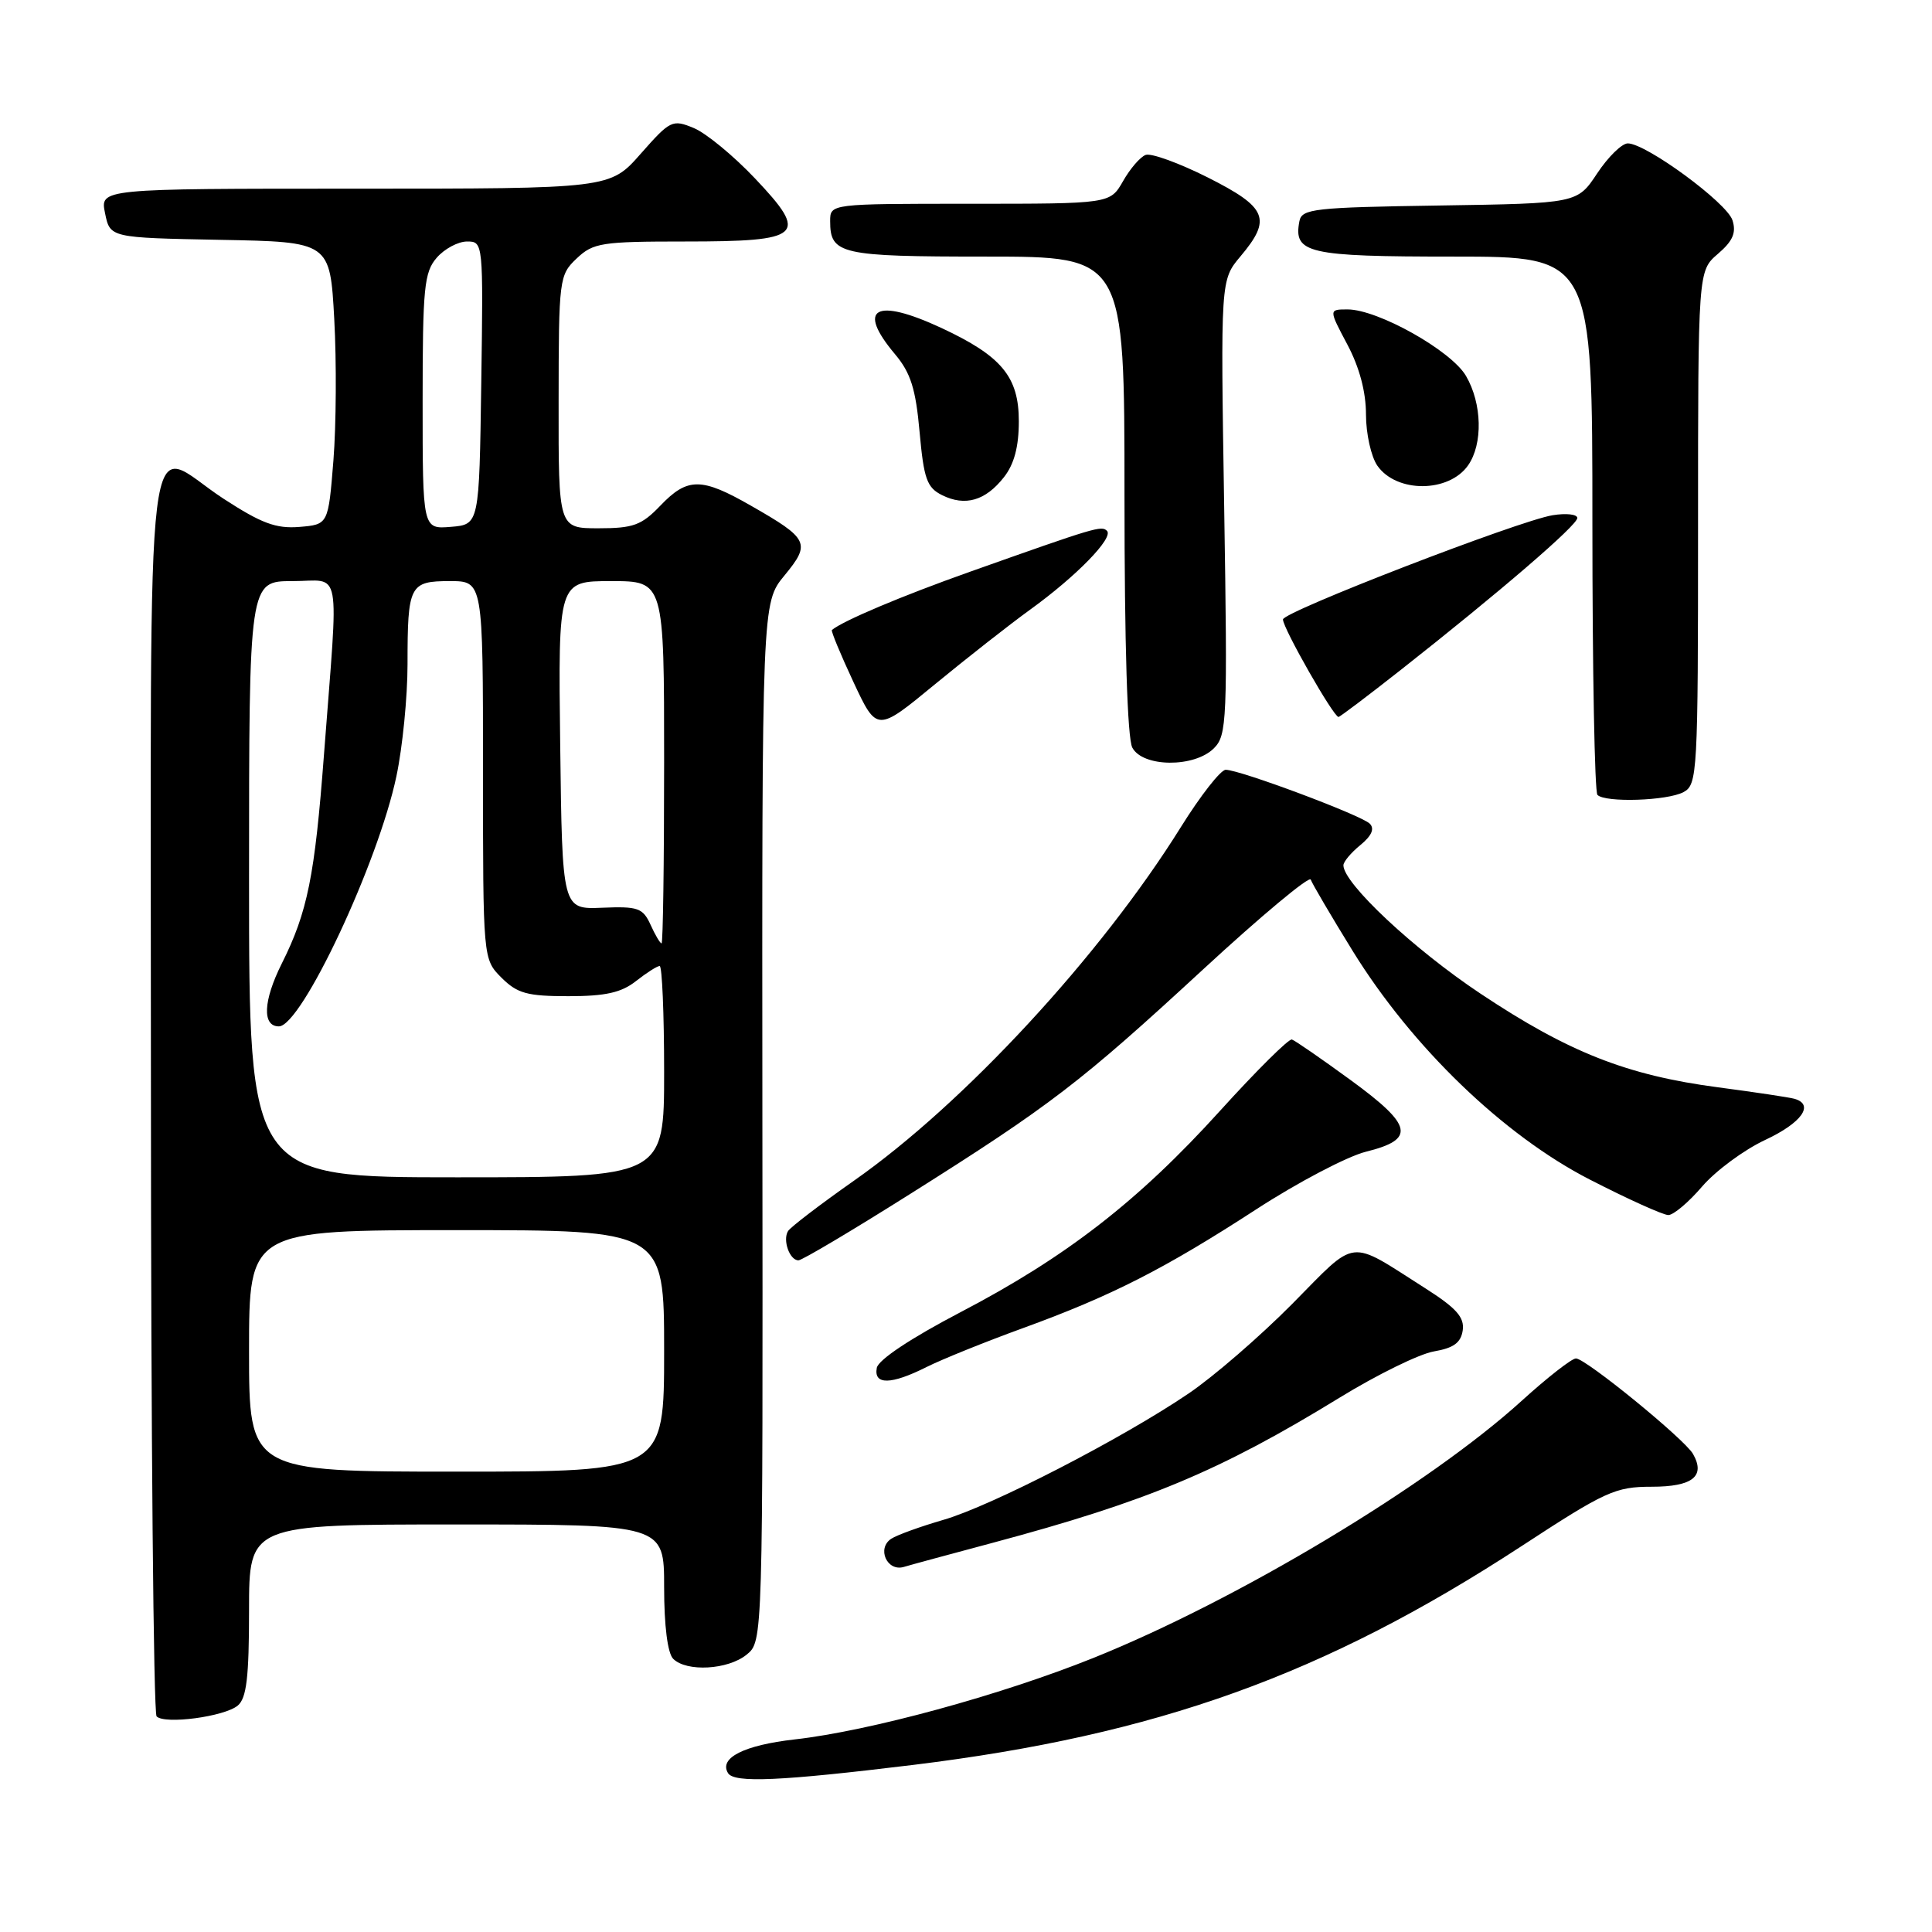 <?xml version="1.0" encoding="UTF-8" standalone="no"?>
<!DOCTYPE svg PUBLIC "-//W3C//DTD SVG 1.1//EN" "http://www.w3.org/Graphics/SVG/1.1/DTD/svg11.dtd" >
<svg xmlns="http://www.w3.org/2000/svg" xmlns:xlink="http://www.w3.org/1999/xlink" version="1.1" viewBox="0 0 256 256">
 <g >
 <path fill="currentColor"
d=" M 121.00 233.86 C 153.31 229.90 175.46 221.94 201.58 204.89 C 212.74 197.59 214.05 197.00 218.86 197.00 C 224.27 197.00 226.02 195.62 224.33 192.65 C 223.22 190.70 210.11 180.00 208.82 180.00 C 208.27 180.00 205.04 182.52 201.66 185.59 C 189.33 196.80 164.02 211.99 144.87 219.69 C 132.59 224.62 115.23 229.36 105.32 230.48 C 98.59 231.24 95.23 232.94 96.47 234.95 C 97.29 236.28 103.43 236.00 121.00 233.86 Z  M 31.50 226.00 C 32.67 225.03 33.00 222.27 33.00 213.38 C 33.00 202.00 33.00 202.00 60.50 202.00 C 88.00 202.00 88.00 202.00 88.00 210.30 C 88.00 215.42 88.46 219.06 89.20 219.80 C 90.97 221.57 96.46 221.26 98.93 219.25 C 101.09 217.50 101.09 217.50 101.02 148.69 C 100.96 79.87 100.96 79.87 103.95 76.25 C 107.46 71.99 107.18 71.39 99.51 67.01 C 92.94 63.24 91.10 63.24 87.50 67.00 C 85.01 69.60 83.91 70.00 79.31 70.00 C 74.00 70.00 74.00 70.00 74.02 53.25 C 74.03 36.93 74.10 36.44 76.41 34.25 C 78.60 32.17 79.71 32.00 90.77 32.00 C 106.38 32.00 107.23 31.23 100.04 23.64 C 97.21 20.65 93.57 17.65 91.94 16.97 C 89.09 15.79 88.82 15.93 84.90 20.37 C 80.83 25.00 80.83 25.00 47.04 25.00 C 13.25 25.00 13.25 25.00 13.92 28.25 C 14.58 31.50 14.58 31.50 29.16 31.78 C 43.73 32.05 43.73 32.05 44.29 42.28 C 44.60 47.90 44.55 56.33 44.18 61.00 C 43.50 69.50 43.50 69.50 39.67 69.82 C 36.57 70.07 34.64 69.35 29.60 66.07 C 18.94 59.12 20.00 50.46 20.00 144.33 C 20.00 189.62 20.34 227.01 20.75 227.43 C 21.83 228.52 29.72 227.47 31.50 226.00 Z  M 131.50 204.44 C 152.07 198.93 161.67 194.91 177.50 185.20 C 182.45 182.16 188.07 179.40 190.00 179.07 C 192.62 178.62 193.58 177.92 193.82 176.27 C 194.06 174.54 192.97 173.32 188.82 170.68 C 178.51 164.12 179.95 163.95 171.24 172.76 C 166.97 177.07 160.79 182.42 157.49 184.65 C 148.69 190.62 131.32 199.57 125.00 201.39 C 121.97 202.27 118.87 203.39 118.10 203.89 C 116.15 205.16 117.52 208.27 119.75 207.63 C 120.71 207.34 126.00 205.91 131.50 204.44 Z  M 122.79 181.13 C 124.83 180.11 130.55 177.80 135.50 176.00 C 147.27 171.72 154.28 168.15 166.48 160.23 C 171.99 156.65 178.52 153.23 180.99 152.61 C 187.61 150.97 187.22 149.14 179.00 143.14 C 175.11 140.30 171.59 137.87 171.18 137.74 C 170.77 137.61 166.49 141.86 161.66 147.19 C 150.85 159.13 141.25 166.58 127.26 173.88 C 120.70 177.31 116.38 180.18 116.18 181.25 C 115.75 183.54 118.08 183.50 122.79 181.13 Z  M 120.58 158.22 C 139.24 146.46 143.16 143.45 159.43 128.44 C 167.09 121.37 173.51 116.02 173.68 116.55 C 173.86 117.08 176.36 121.34 179.24 126.01 C 187.11 138.75 199.22 150.43 210.66 156.30 C 215.70 158.89 220.38 161.00 221.06 161.00 C 221.75 161.00 223.76 159.30 225.54 157.22 C 227.32 155.15 231.07 152.37 233.89 151.05 C 238.75 148.78 240.47 146.35 237.75 145.59 C 237.06 145.40 232.54 144.72 227.69 144.08 C 215.59 142.49 207.86 139.45 196.14 131.64 C 187.33 125.77 178.02 117.06 178.01 114.66 C 178.00 114.20 179.01 112.99 180.25 111.98 C 181.75 110.75 182.17 109.81 181.50 109.14 C 180.38 108.02 164.29 102.00 162.41 102.00 C 161.75 102.00 159.07 105.42 156.46 109.61 C 145.85 126.64 127.73 146.24 113.15 156.45 C 108.68 159.59 104.76 162.59 104.42 163.12 C 103.68 164.33 104.63 167.00 105.80 167.00 C 106.27 167.00 112.92 163.05 120.58 158.22 Z  M 223.07 104.96 C 224.92 103.97 225.00 102.52 225.00 69.92 C 225.00 35.90 225.00 35.90 227.63 33.64 C 229.61 31.94 230.09 30.84 229.56 29.18 C 228.82 26.86 218.11 19.00 215.69 19.00 C 214.91 19.00 213.08 20.79 211.63 22.98 C 209.00 26.95 209.00 26.95 190.76 27.23 C 174.13 27.48 172.50 27.66 172.18 29.30 C 171.36 33.57 173.23 34.00 192.62 34.00 C 211.00 34.00 211.00 34.00 211.00 69.33 C 211.00 88.77 211.30 104.97 211.67 105.33 C 212.71 106.38 220.92 106.11 223.07 104.96 Z  M 160.85 99.15 C 162.58 97.42 162.66 95.50 162.21 67.21 C 161.73 37.11 161.73 37.11 164.36 33.98 C 168.55 29.01 167.92 27.49 160.05 23.52 C 156.23 21.60 152.51 20.25 151.80 20.53 C 151.08 20.80 149.73 22.37 148.80 24.02 C 147.09 27.00 147.09 27.00 128.55 27.00 C 110.00 27.00 110.00 27.00 110.00 29.30 C 110.00 33.70 111.33 34.00 130.70 34.00 C 149.00 34.00 149.00 34.00 149.00 65.57 C 149.00 85.41 149.38 97.85 150.04 99.07 C 151.43 101.68 158.26 101.74 160.85 99.15 Z  M 136.50 80.78 C 142.62 76.36 147.59 71.26 146.68 70.34 C 145.95 69.62 145.27 69.82 128.50 75.77 C 119.48 78.97 111.69 82.26 110.23 83.48 C 110.09 83.60 111.37 86.70 113.08 90.36 C 116.19 97.01 116.19 97.01 123.85 90.70 C 128.06 87.24 133.75 82.77 136.50 80.78 Z  M 185.63 88.75 C 198.68 78.48 209.00 69.60 209.00 68.64 C 209.00 68.14 207.53 67.98 205.73 68.27 C 201.25 69.00 170.00 81.07 170.00 82.08 C 170.00 83.25 176.70 95.00 177.36 95.00 C 177.54 95.00 181.26 92.19 185.63 88.75 Z  M 133.02 63.24 C 134.38 61.52 135.00 59.20 135.00 55.82 C 135.00 49.92 132.72 47.18 124.75 43.46 C 115.97 39.38 113.44 40.81 118.60 46.94 C 120.67 49.40 121.34 51.52 121.85 57.24 C 122.41 63.46 122.82 64.61 124.83 65.61 C 127.89 67.13 130.58 66.35 133.02 63.24 Z  M 194.53 61.66 C 196.51 58.83 196.39 53.47 194.25 49.81 C 192.30 46.46 182.57 41.00 178.56 41.00 C 176.06 41.00 176.06 41.00 178.53 45.65 C 180.13 48.66 181.00 51.92 181.00 54.93 C 181.00 57.47 181.68 60.52 182.51 61.71 C 185.05 65.34 191.97 65.31 194.53 61.66 Z  M 33.00 179.00 C 33.00 163.00 33.00 163.00 60.50 163.00 C 88.00 163.00 88.00 163.00 88.00 179.00 C 88.00 195.00 88.00 195.00 60.50 195.00 C 33.00 195.00 33.00 195.00 33.00 179.00 Z  M 33.00 116.50 C 33.00 77.00 33.00 77.00 38.76 77.00 C 45.36 77.00 44.88 74.36 42.93 99.97 C 41.71 116.11 40.75 120.86 37.33 127.69 C 34.87 132.61 34.72 136.00 36.95 136.00 C 39.94 136.00 50.12 114.34 52.53 102.84 C 53.34 99.01 54.00 92.34 54.00 88.02 C 54.00 77.53 54.27 77.00 59.61 77.00 C 64.00 77.00 64.00 77.00 64.00 102.05 C 64.00 127.09 64.00 127.09 66.45 129.55 C 68.55 131.64 69.85 132.00 75.32 132.00 C 80.22 132.00 82.33 131.53 84.27 130.00 C 85.67 128.90 87.08 128.00 87.41 128.00 C 87.73 128.00 88.00 134.30 88.00 142.00 C 88.00 156.00 88.00 156.00 60.50 156.00 C 33.00 156.00 33.00 156.00 33.00 116.50 Z  M 86.20 122.53 C 85.18 120.31 84.54 120.08 79.78 120.28 C 74.50 120.50 74.50 120.50 74.23 98.75 C 73.96 77.00 73.96 77.00 80.98 77.00 C 88.00 77.00 88.00 77.00 88.00 101.00 C 88.00 114.20 87.85 125.00 87.66 125.00 C 87.47 125.00 86.81 123.89 86.20 122.53 Z  M 56.00 53.21 C 56.00 38.14 56.20 36.07 57.87 34.15 C 58.89 32.97 60.70 32.00 61.89 32.00 C 64.03 32.00 64.04 32.13 63.77 50.75 C 63.50 69.50 63.50 69.50 59.75 69.81 C 56.00 70.12 56.00 70.12 56.00 53.21 Z "/>
</g>
</svg>
